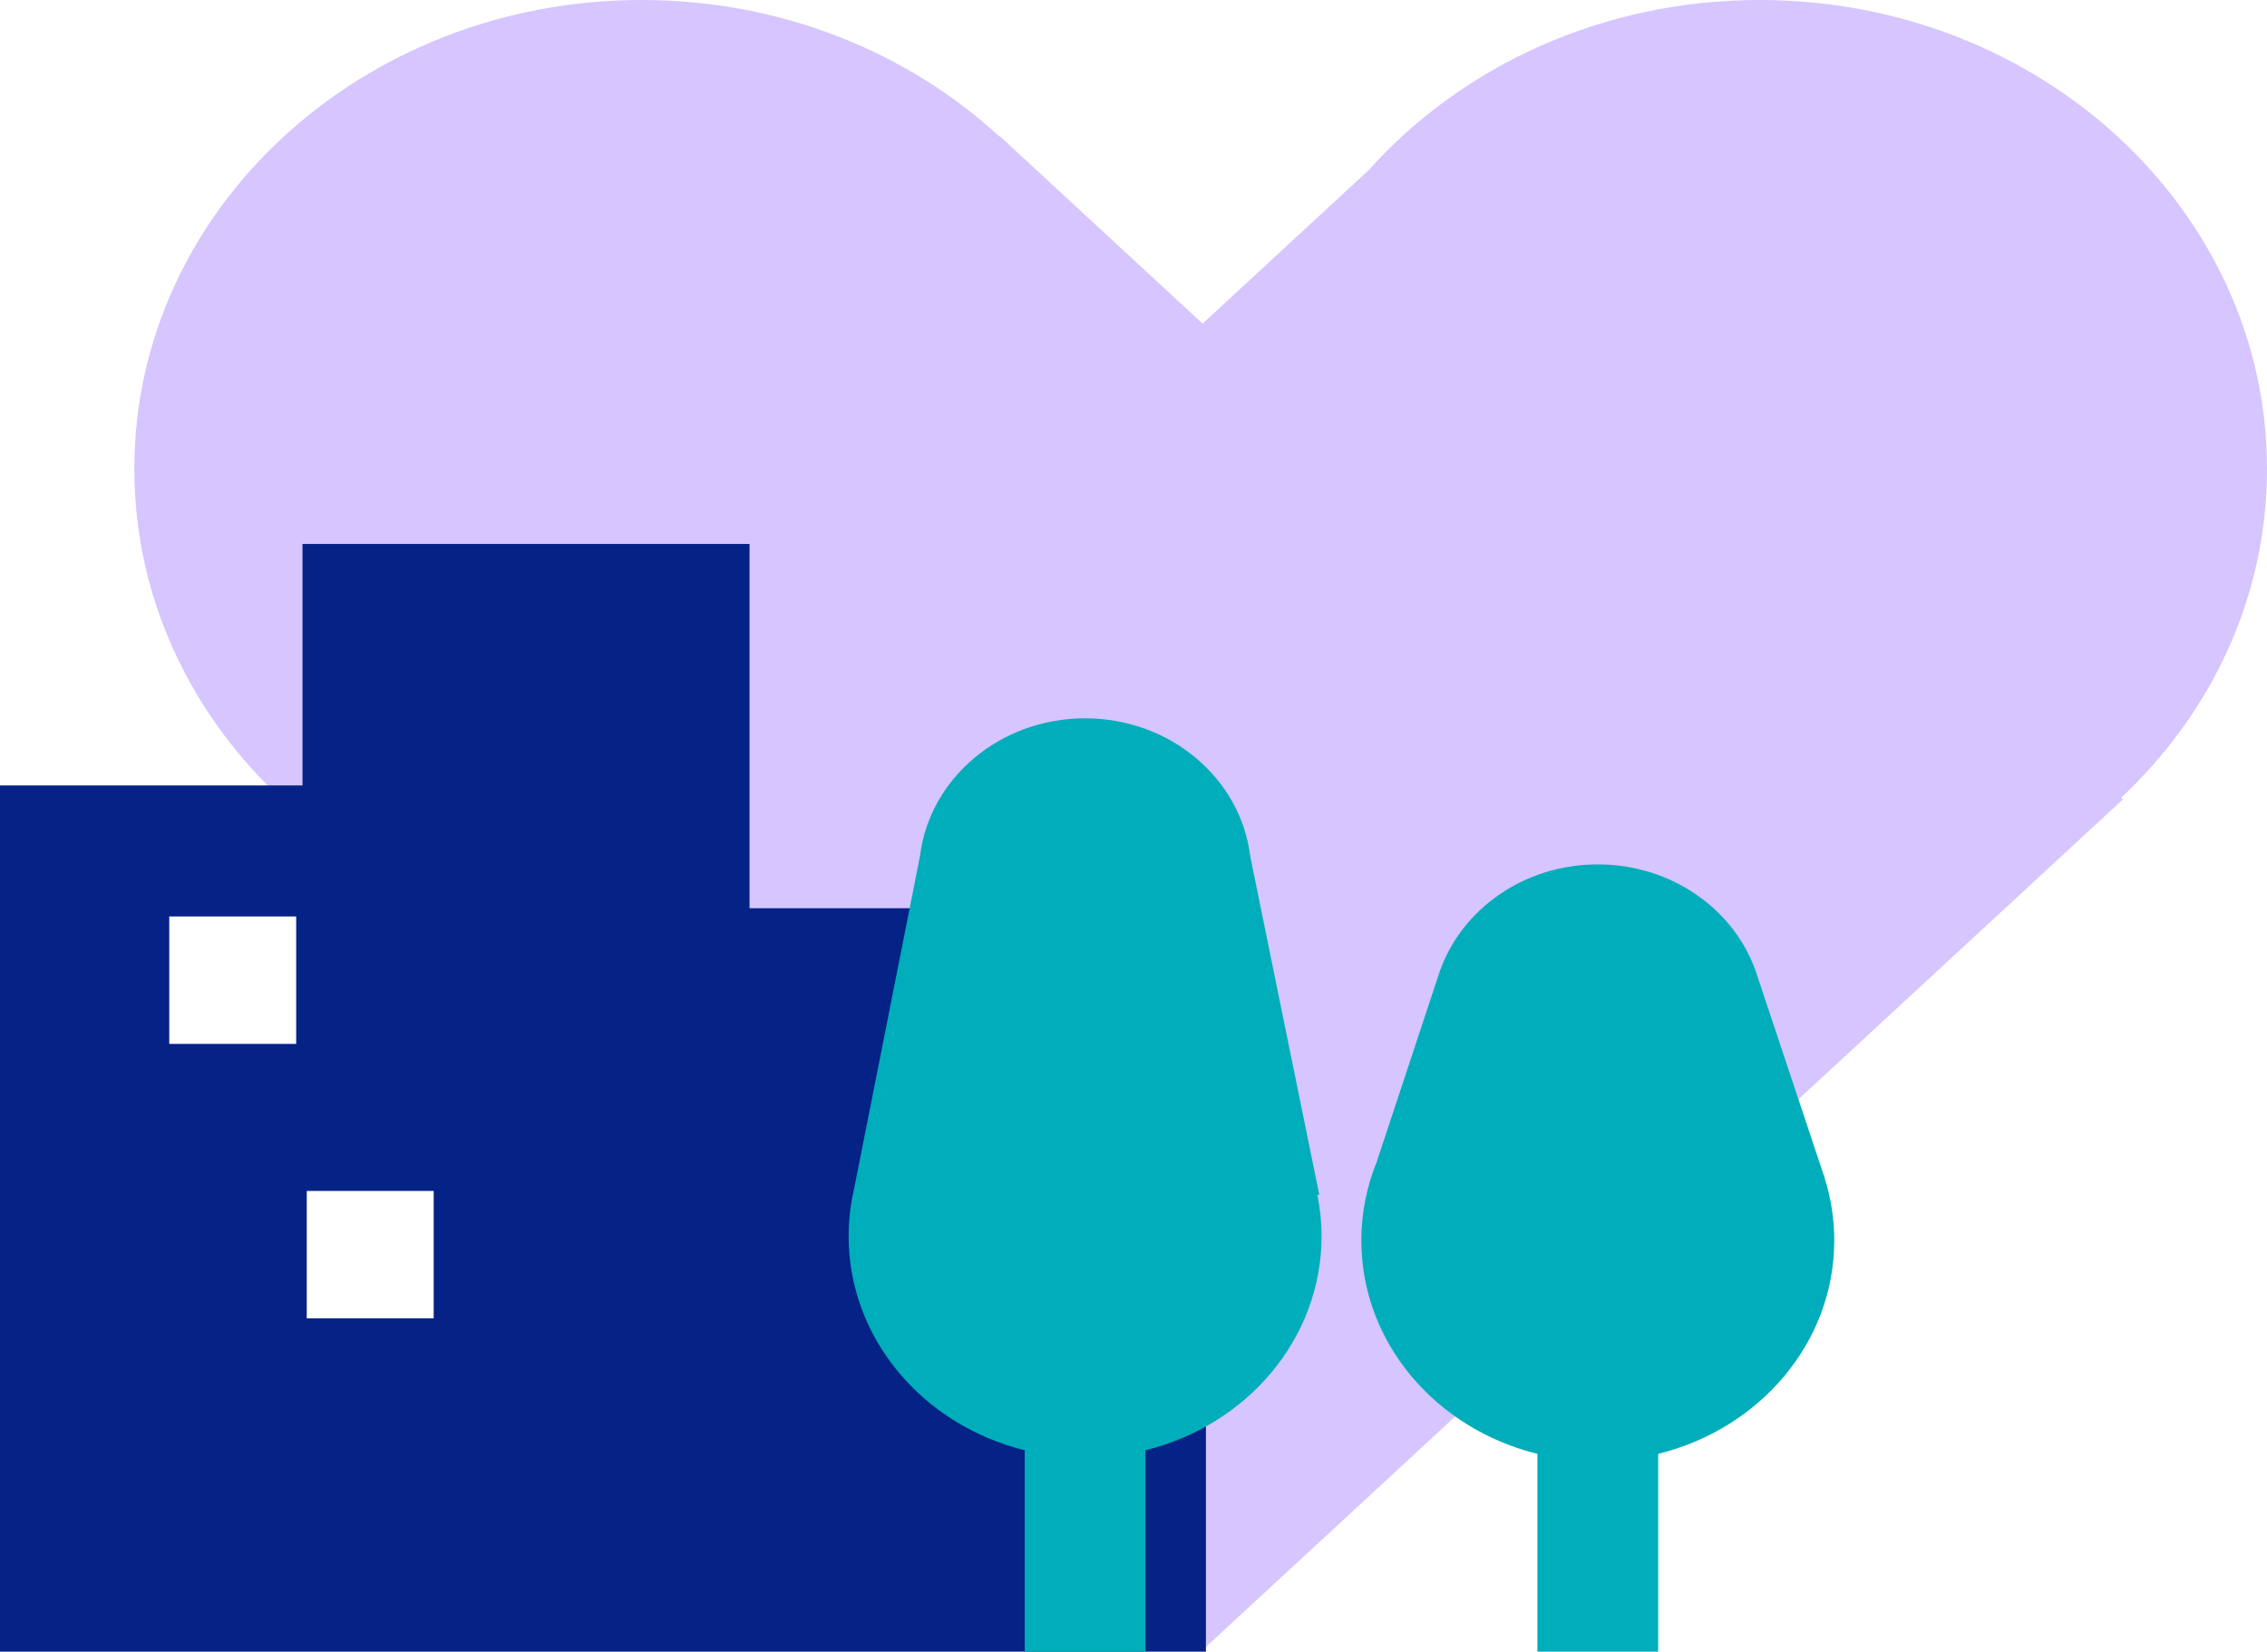 <svg viewBox="0 0 273 199" fill="none" xmlns="http://www.w3.org/2000/svg">
<path fill-rule="evenodd" clip-rule="evenodd" d="M273 56.468C273 25.281 245.649 0 211.909 0C192.965 0 176.035 7.972 164.83 20.483L144.824 38.975L120.41 16.41L120.365 16.45C109.318 6.284 94.088 0 77.268 0C43.53 0 16.178 25.281 16.178 56.468C16.178 72.636 23.54 87.206 35.322 97.5L144.649 198.553L144.824 198.392L144.998 198.553L255.645 96.278L255.432 96.081C266.293 85.887 273 71.904 273 56.468Z" fill="#D6C5FF"/>
<path fill-rule="evenodd" clip-rule="evenodd" d="M90.261 109.384V65.514H36.432V94.596H0V198.92H145.219V109.384H90.261ZM20.381 125.724H35.667V110.376H20.381V125.724ZM52.227 158.78H36.941V143.432H52.227V158.78Z" fill="#052286"/>
<path fill-rule="evenodd" clip-rule="evenodd" d="M110.782 103.154H110.778L102.851 143.184C102.425 145.019 102.195 146.921 102.195 148.875C102.195 161.252 111.196 171.655 123.401 174.666V198.92H137.94V174.666C150.145 171.655 159.147 161.252 159.147 148.875C159.147 147.171 158.969 145.508 158.643 143.893H158.871L150.564 103.154H150.559C149.44 93.792 140.965 86.513 130.671 86.513C120.376 86.513 111.901 93.792 110.782 103.154ZM165.774 139.984C164.59 142.909 163.937 146.076 163.937 149.387C163.937 161.725 172.938 172.098 185.142 175.098V198.92H199.682V175.098C211.887 172.098 220.889 161.726 220.889 149.387C220.889 146.808 220.488 144.318 219.754 141.959H219.762L219.665 141.667C219.625 141.542 219.583 141.417 219.541 141.292L211.631 117.57C211.561 117.348 211.488 117.126 211.41 116.906L211.341 116.7H211.335C208.626 109.373 201.181 104.107 192.413 104.107C183.576 104.107 176.083 109.456 173.428 116.872H173.422L173.357 117.068C173.314 117.193 173.274 117.317 173.233 117.443L165.774 139.984Z" fill="#00ADBB"/>
</svg>
